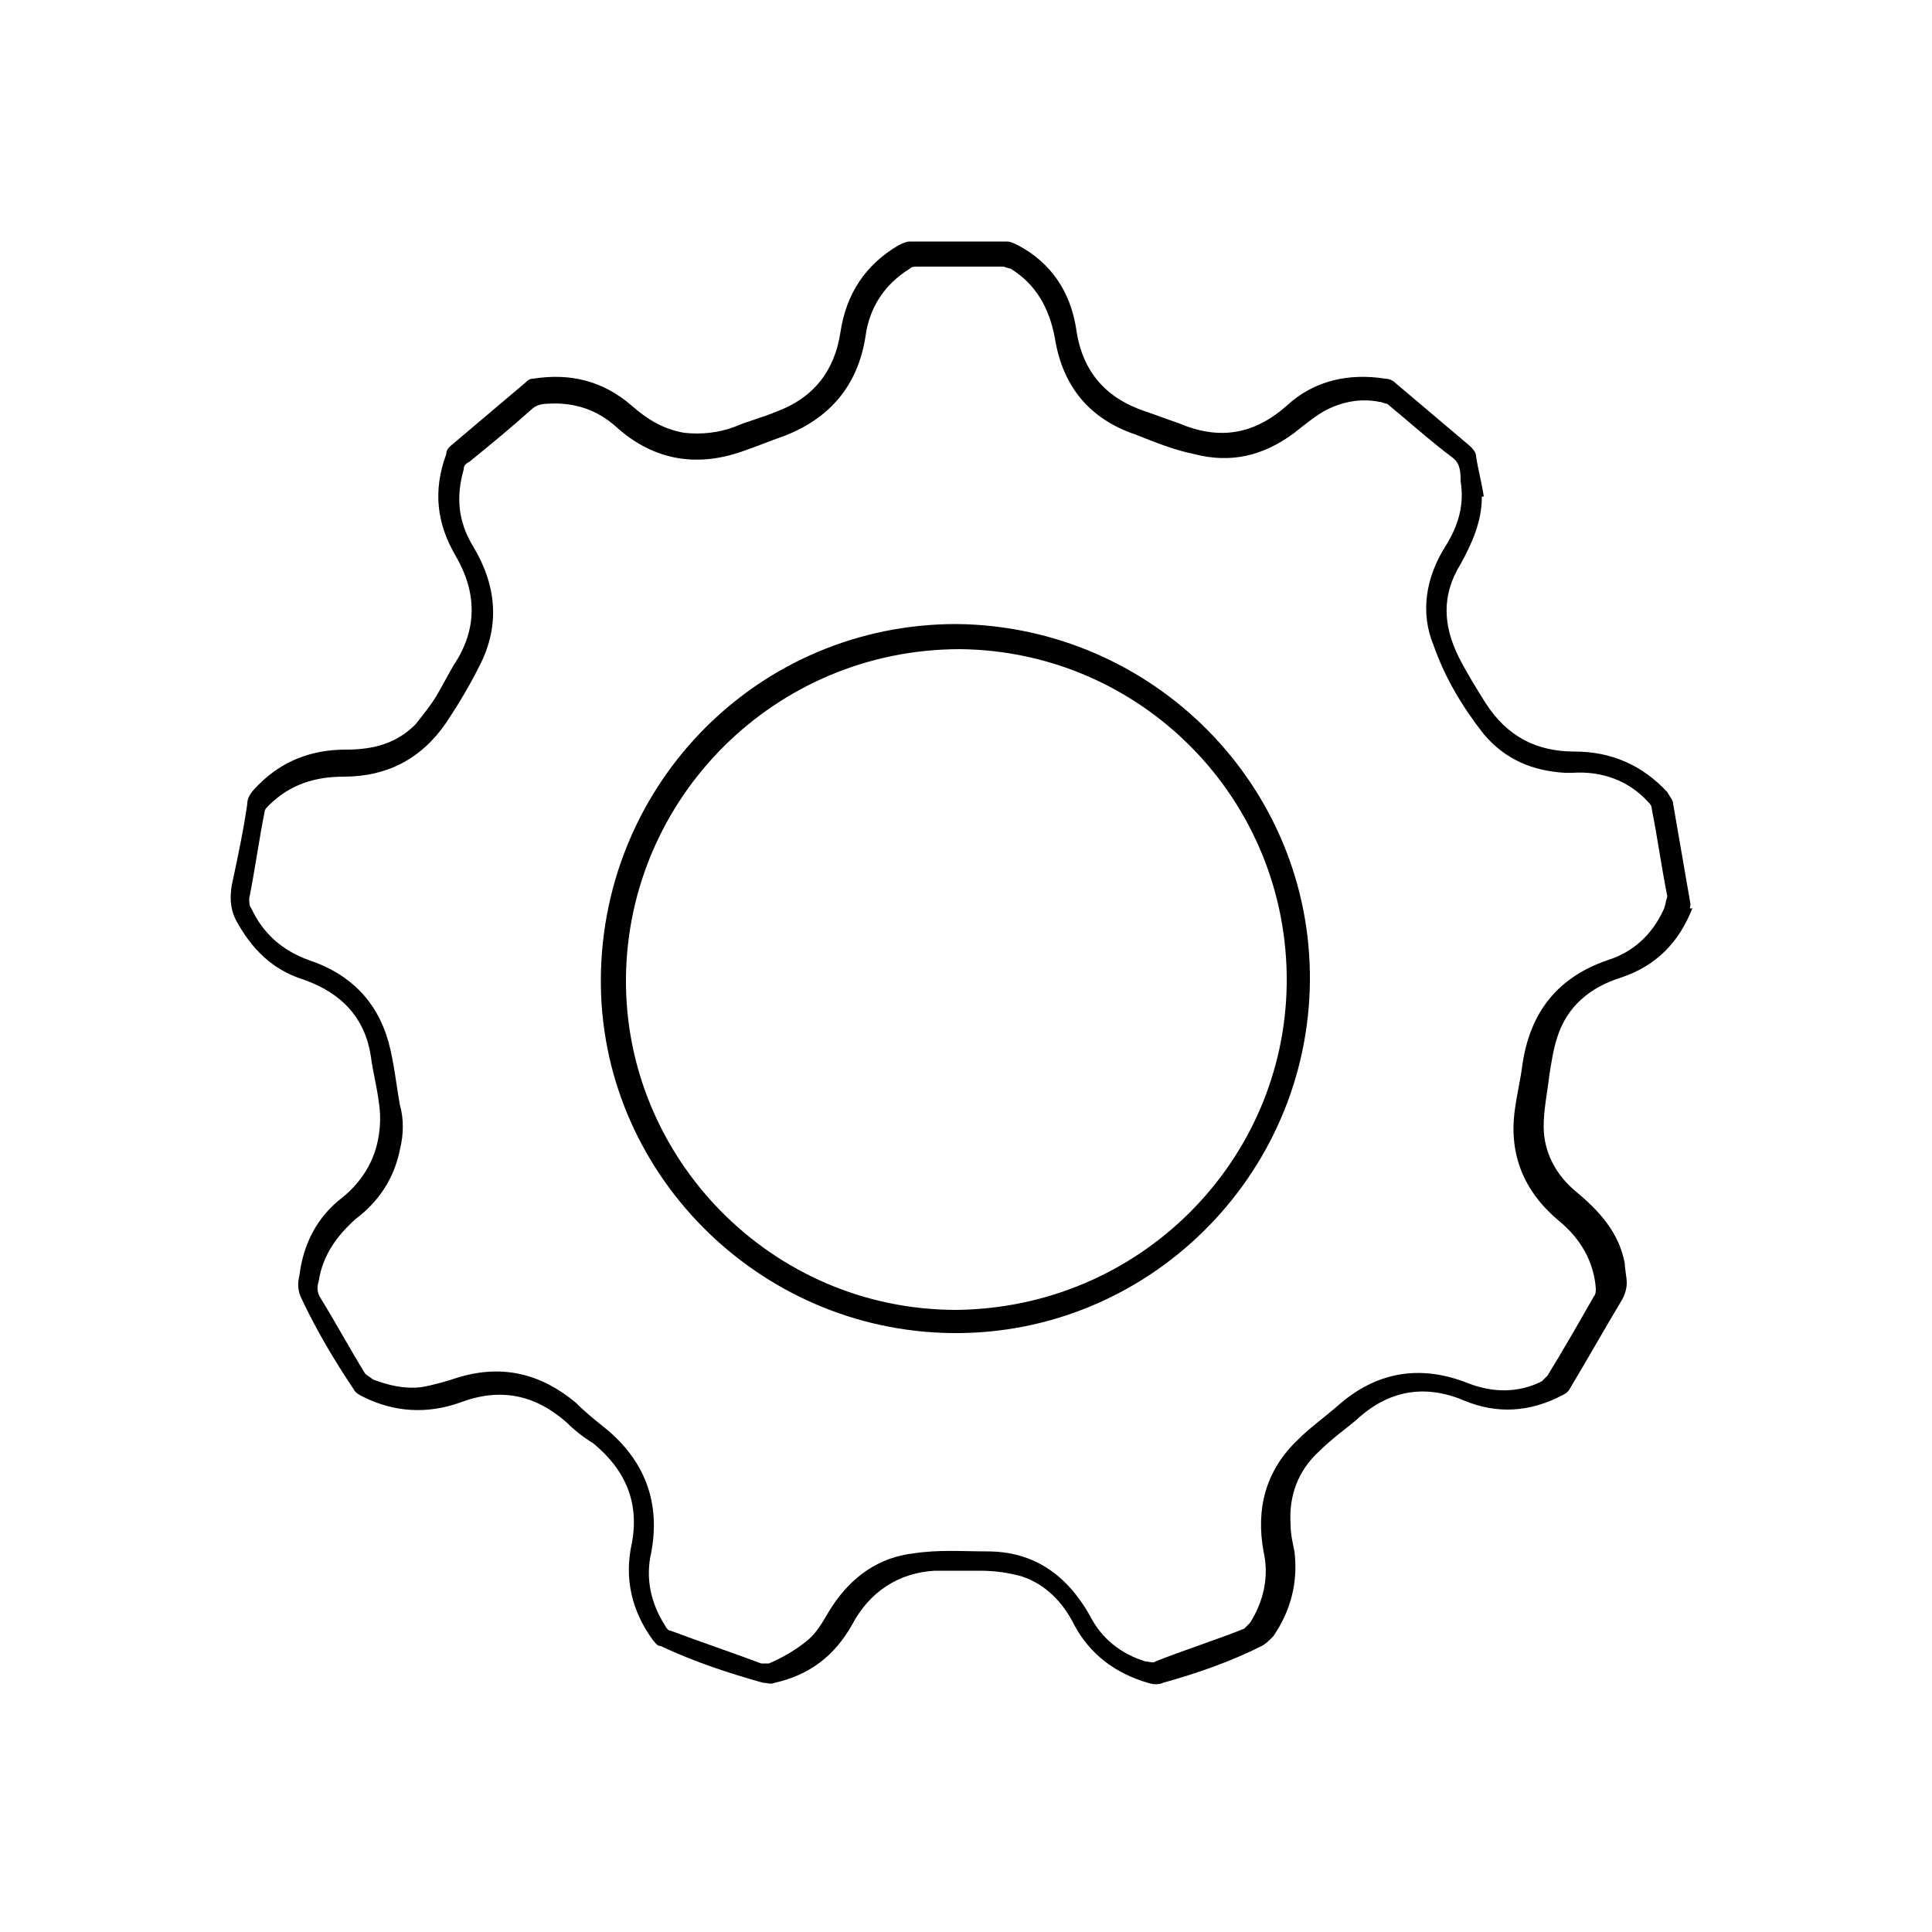 <svg xmlns="http://www.w3.org/2000/svg" xmlns:xlink="http://www.w3.org/1999/xlink" version="1.1" x="0px" y="0px" viewBox="0 0 100 100" enable-background="new 0 0 100 100" xml:space="preserve"><path d="M87.5,46.8c-0.3-1.7-0.6-3.5-0.9-5.2c0-0.2-0.2-0.4-0.3-0.6c-1.3-1.4-2.9-2.1-4.8-2.1c-2,0-3.5-0.8-4.6-2.5  c-0.5-0.8-1-1.6-1.4-2.4c-0.8-1.6-0.9-3.2,0.1-4.8c0.6-1.1,1.1-2.2,1.1-3.5c0,0,0.1,0,0.1,0c-0.1-0.7-0.3-1.4-0.4-2.1  c0-0.2-0.2-0.4-0.3-0.5c-1.3-1.1-2.6-2.2-3.9-3.3c-0.1-0.1-0.3-0.2-0.5-0.2c-1.9-0.3-3.7,0.1-5.1,1.4c-1.7,1.5-3.5,1.8-5.6,0.9  c-0.6-0.2-1.1-0.4-1.7-0.6c-2.1-0.7-3.3-2.1-3.6-4.3c-0.3-1.9-1.3-3.4-3-4.3c-0.2-0.1-0.4-0.2-0.6-0.2c-1.7,0-3.3,0-5,0  c-0.2,0-0.4,0.1-0.6,0.2c-1.7,1-2.7,2.5-3,4.5c-0.3,2-1.4,3.4-3.3,4.1c-0.7,0.3-1.5,0.5-2.2,0.8c-0.8,0.3-1.7,0.4-2.6,0.3  c-1.1-0.2-1.9-0.7-2.7-1.4c-1.5-1.3-3.2-1.7-5.1-1.4c-0.2,0-0.3,0.1-0.4,0.2c-1.3,1.1-2.6,2.2-3.9,3.3c-0.1,0.1-0.2,0.2-0.2,0.4  c-0.7,1.9-0.5,3.6,0.5,5.3c1.1,1.9,1.1,3.8-0.1,5.6c-0.3,0.5-0.6,1.1-0.9,1.6c-0.3,0.5-0.7,1-1.1,1.5c-1,1-2.2,1.3-3.6,1.3  c-1.8,0-3.3,0.6-4.5,1.8c-0.3,0.3-0.6,0.6-0.6,1c-0.2,1.4-0.5,2.8-0.8,4.2c-0.1,0.6-0.1,1.2,0.2,1.8c0.8,1.5,1.9,2.6,3.5,3.1  c2,0.7,3.2,2,3.5,4c0.1,0.8,0.3,1.5,0.4,2.3c0.1,0.6,0.1,1.2,0,1.8c-0.2,1.3-0.9,2.4-1.9,3.2c-1.3,1-2,2.4-2.2,4  c-0.1,0.4-0.1,0.8,0.1,1.2c0.8,1.7,1.7,3.2,2.7,4.7c0.1,0.2,0.3,0.3,0.5,0.4c1.6,0.8,3.3,0.9,5,0.3c2.1-0.8,3.9-0.4,5.5,1  c0.4,0.4,0.9,0.8,1.4,1.1c1.7,1.4,2.4,3.1,2,5.2c-0.4,1.8,0,3.5,1.1,5c0.1,0.1,0.2,0.3,0.4,0.3c1.7,0.8,3.5,1.4,5.3,1.9  c0.2,0,0.4,0.1,0.6,0c1.8-0.4,3.1-1.4,4-3c0.9-1.7,2.4-2.7,4.3-2.8c0.8,0,1.5,0,2.3,0c0.8,0,1.5,0.1,2.2,0.3  c1.2,0.4,2.1,1.3,2.7,2.5c0.8,1.5,2.1,2.5,3.8,3c0.3,0.1,0.6,0.1,0.8,0c1.8-0.5,3.5-1.1,5.1-1.9c0.2-0.1,0.4-0.3,0.6-0.5  c0.9-1.3,1.3-2.8,1.1-4.4c-0.1-0.5-0.2-0.9-0.2-1.4c-0.1-1.5,0.4-2.8,1.5-3.8c0.6-0.6,1.3-1.1,1.9-1.6c1.6-1.5,3.5-1.9,5.6-1  c1.7,0.7,3.4,0.6,5.1-0.3c0.2-0.1,0.3-0.2,0.4-0.4c0.9-1.5,1.8-3.1,2.7-4.6c0.1-0.2,0.2-0.5,0.2-0.8c0-0.3-0.1-0.7-0.1-1  c-0.3-1.6-1.3-2.7-2.5-3.7c-1.1-0.9-1.7-2.1-1.7-3.4c0-0.9,0.2-1.8,0.3-2.7c0.1-0.6,0.2-1.3,0.4-1.9c0.5-1.6,1.7-2.6,3.3-3.1  c1.8-0.6,3-1.8,3.7-3.6C87.4,47.1,87.5,46.9,87.5,46.8z M86.1,47.1c-0.6,1.3-1.6,2.2-2.9,2.6c-2.6,0.9-4,2.7-4.4,5.4  c-0.1,0.8-0.3,1.6-0.4,2.4c-0.3,2.3,0.5,4.2,2.3,5.7c1.1,0.9,1.8,2.1,1.9,3.5c0,0.1,0,0.3-0.1,0.4c-0.8,1.4-1.6,2.8-2.4,4.1  c-0.1,0.1-0.2,0.2-0.3,0.3c-1.2,0.6-2.5,0.6-3.8,0.1c-2.5-1-4.8-0.6-6.8,1.2c-0.7,0.6-1.4,1.1-2,1.7c-1.7,1.6-2.2,3.6-1.8,5.8  c0.3,1.3,0,2.6-0.7,3.7c-0.1,0.1-0.2,0.2-0.3,0.3c-1.5,0.6-3.1,1.1-4.6,1.7c-0.1,0.1-0.3,0-0.5,0c-1.3-0.4-2.3-1.2-2.9-2.4  c-1.2-2.1-2.9-3.3-5.3-3.3c-1.3,0-2.5-0.1-3.8,0.1c-1.8,0.2-3.2,1.2-4.2,2.7c-0.4,0.6-0.7,1.3-1.3,1.8c-0.6,0.5-1.3,0.9-2,1.2  c-0.1,0-0.3,0-0.4,0c-1.6-0.6-3.1-1.1-4.7-1.7c-0.1,0-0.2-0.1-0.3-0.3c-0.7-1.1-1-2.4-0.7-3.7c0.5-2.6-0.3-4.8-2.4-6.5  c-0.5-0.4-1-0.8-1.5-1.3c-1.8-1.5-3.8-2-6.1-1.3c-0.6,0.2-1.3,0.4-1.9,0.5c-0.9,0.1-1.7-0.1-2.5-0.4c-0.1-0.1-0.3-0.2-0.4-0.3  c-0.8-1.3-1.5-2.6-2.3-3.9c-0.2-0.3-0.2-0.6-0.1-0.9c0.2-1.3,0.9-2.3,1.9-3.2c1.2-0.9,2-2.1,2.3-3.6c0.2-0.8,0.2-1.6,0-2.3  c-0.2-1.1-0.3-2.2-0.6-3.3c-0.6-2.1-2-3.5-4.1-4.2c-1.4-0.5-2.4-1.4-3-2.7c-0.1-0.1-0.1-0.3-0.1-0.5c0.3-1.5,0.5-3,0.8-4.5  c0-0.1,0.1-0.2,0.2-0.3c1.1-1.1,2.4-1.5,3.9-1.5c2.2,0,4-0.9,5.3-2.8c0.6-0.9,1.2-1.9,1.7-2.9c1.1-2.1,0.9-4.2-0.3-6.2  c-0.8-1.3-0.9-2.6-0.5-4c0-0.2,0.1-0.3,0.3-0.4c1.1-0.9,2.2-1.8,3.2-2.7c0.2-0.2,0.5-0.3,0.8-0.3c1.4-0.1,2.6,0.3,3.6,1.2  c2,1.8,4.3,2.1,6.7,1.2c0.6-0.2,1.3-0.5,1.9-0.7c2.4-0.9,3.9-2.6,4.3-5.2c0.2-1.5,1-2.7,2.3-3.5c0.1-0.1,0.2-0.1,0.4-0.1  c1.5,0,2.9,0,4.4,0c0.1,0,0.3,0.1,0.4,0.1c1.3,0.8,2,2,2.3,3.6c0.4,2.5,1.8,4.2,4.2,5c1,0.4,2,0.8,3,1c1.9,0.5,3.6,0.1,5.2-1.1  c0.5-0.4,1-0.8,1.5-1.1c0.9-0.5,1.9-0.7,2.9-0.5c0.1,0,0.3,0.1,0.4,0.1c1.1,0.9,2.2,1.9,3.4,2.8c0.4,0.3,0.4,0.8,0.4,1.2  c0.2,1.2-0.1,2.3-0.8,3.4c-1,1.6-1.3,3.4-0.6,5.1c0.6,1.7,1.5,3.2,2.6,4.6c1.1,1.3,2.5,1.9,4.2,2c0.1,0,0.3,0,0.4,0  c1.5-0.1,2.9,0.4,3.9,1.5c0.1,0.1,0.2,0.2,0.2,0.4c0.3,1.5,0.5,3,0.8,4.5C86.2,46.7,86.2,46.9,86.1,47.1z M49.5,32.3  c-10.2,0-18.3,8.2-18.4,18.3c-0.1,10,8.1,18.3,18.2,18.4c10.1,0.1,18.4-8.1,18.5-18.2C67.9,40.7,59.7,32.4,49.5,32.3z M49.5,67.8  c-9.6,0-17.2-7.9-17.1-17.2c0.1-9.3,7.7-17,17.3-17c9.4,0.1,17,7.8,16.9,17.3C66.5,60.1,59,67.7,49.5,67.8z"></path></svg>
